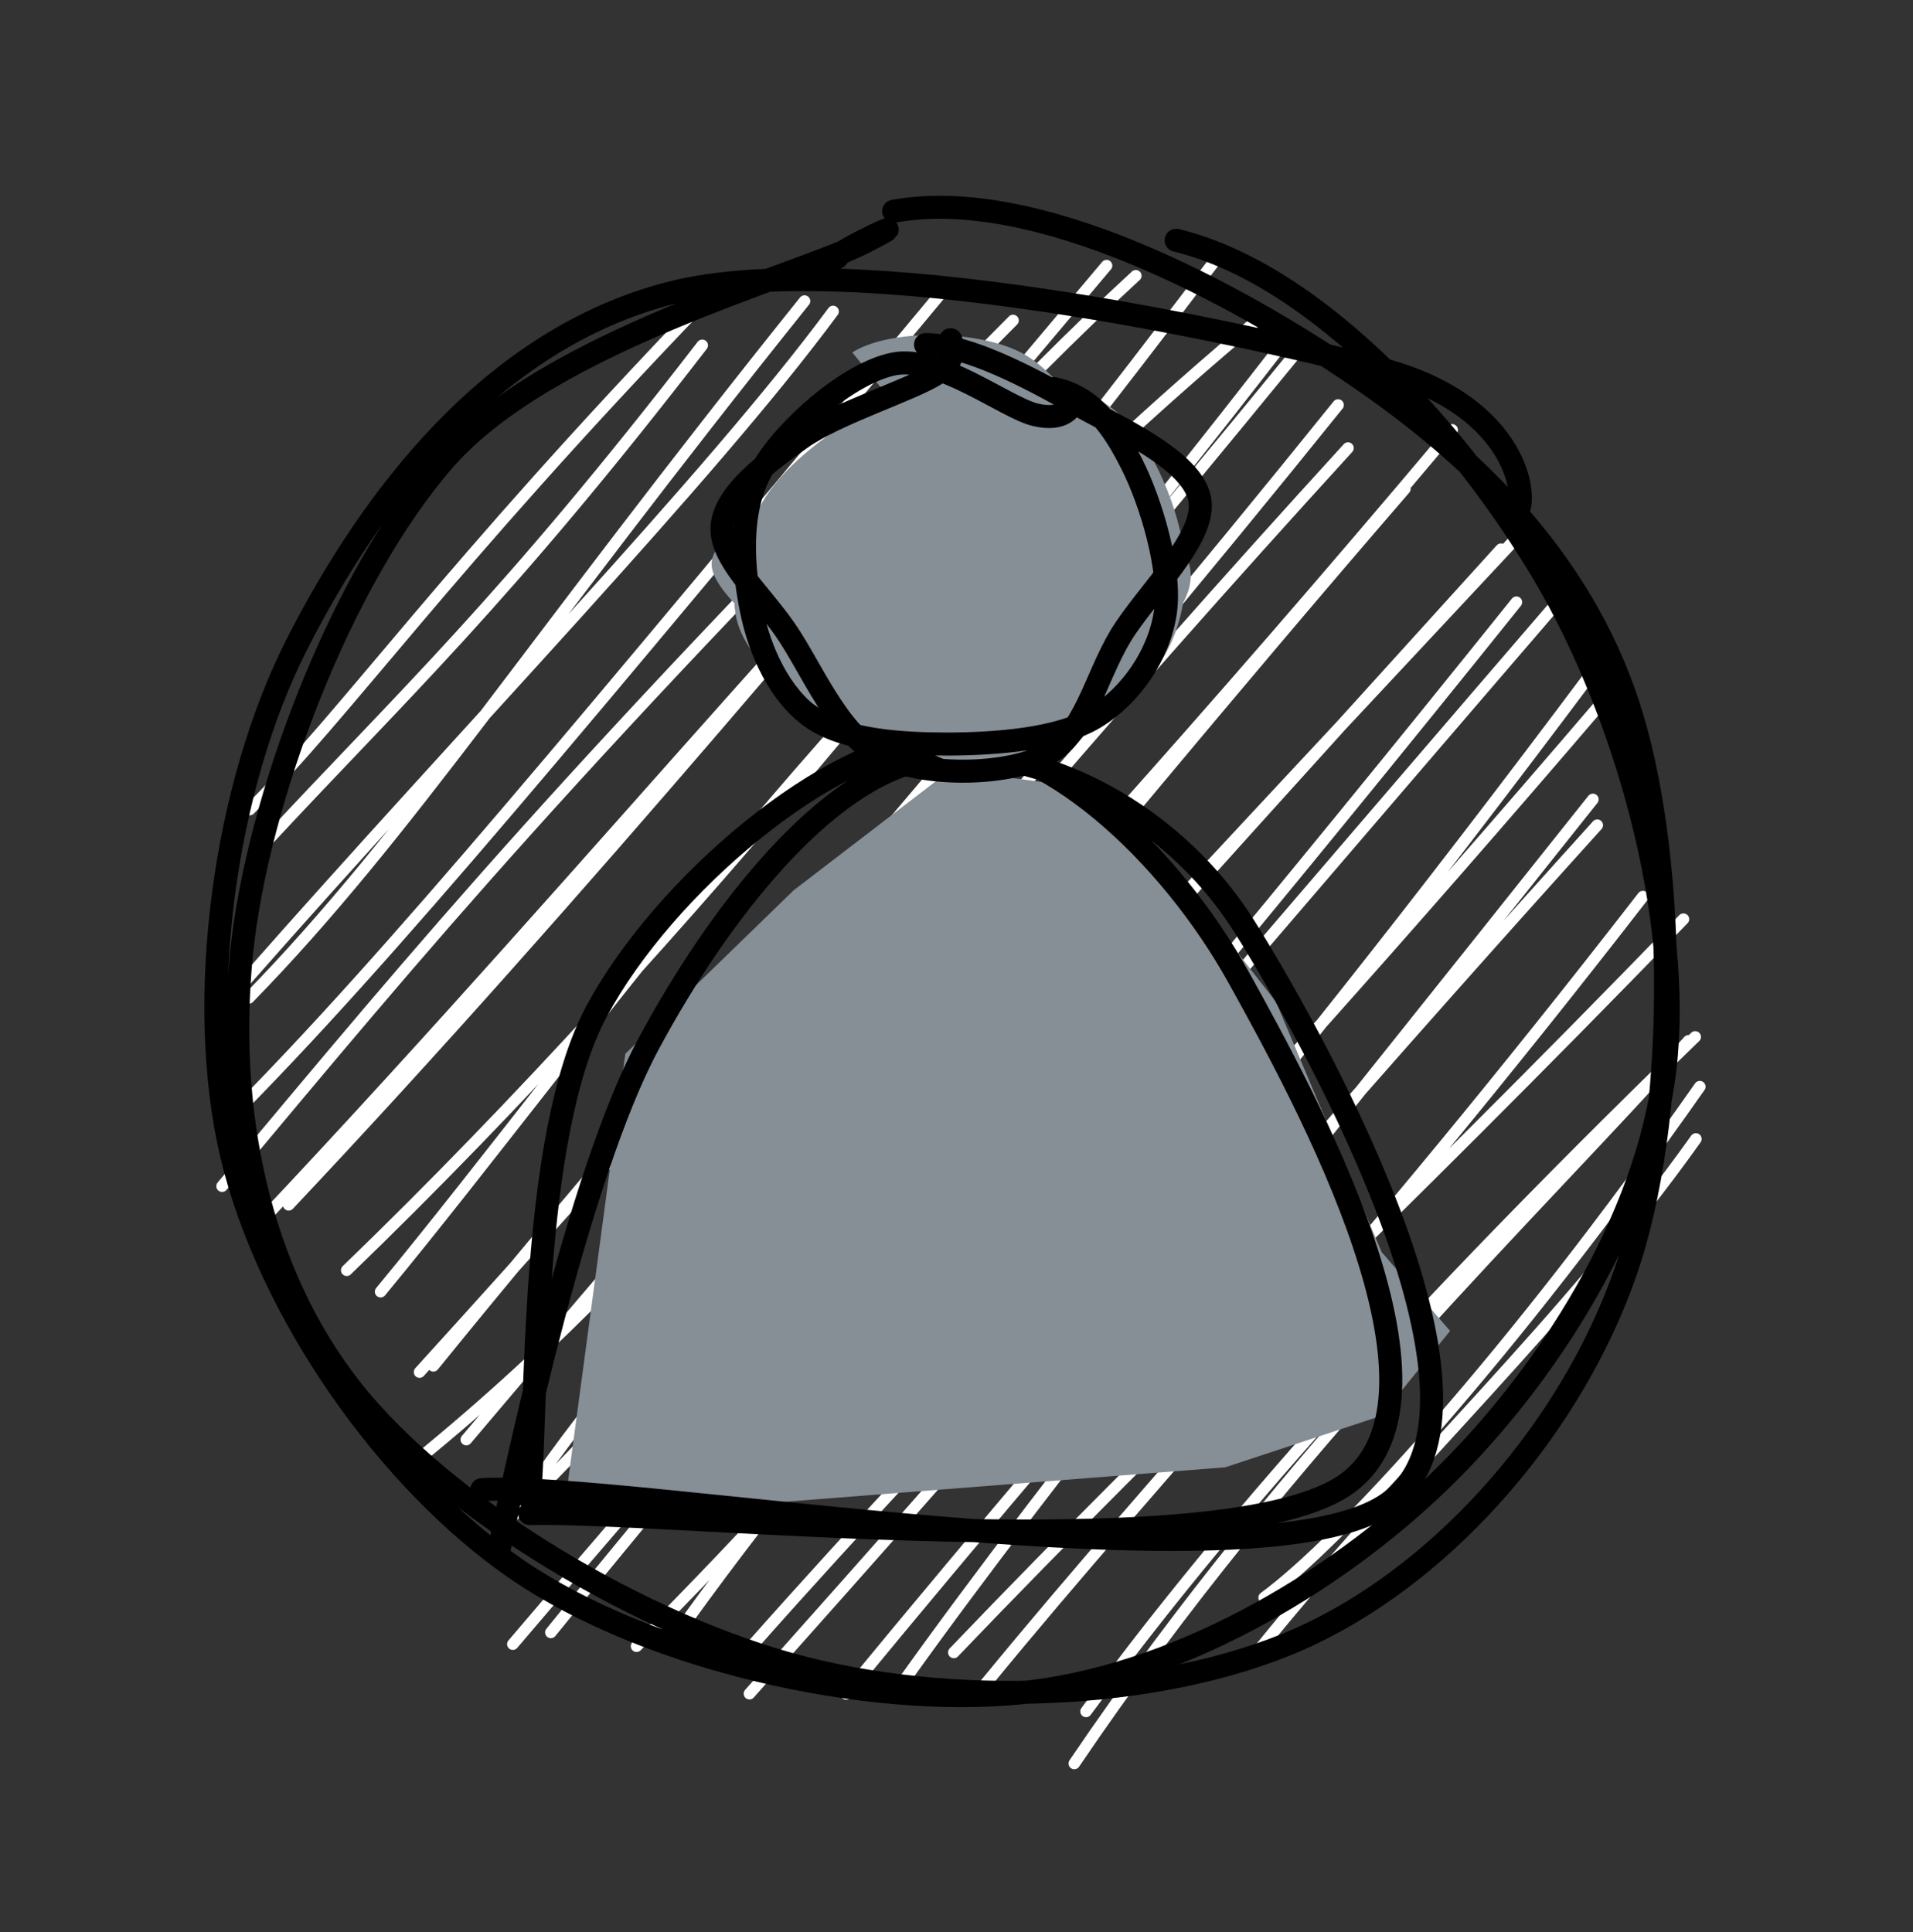 <svg version="1.1" xmlns="http://www.w3.org/2000/svg" viewBox="0 0 83.034 83.877" width="83.034" height="83.877">
  <rect x="0" y="0" width="83.034" height="83.877" fill="#333333" stroke="none"/>
  <!-- svg-source:excalidraw -->
  
  <defs>
    <style class="style-fonts">
      @font-face {
        font-family: "Virgil";
        src: url("https://file%2B.vscode-resource.vscode-cdn.net/Users/anna/.vscode/extensions/pomdtr.excalidraw-editor-3.5.1/public//dist/excalidraw-assets/Virgil.woff2");
      }
      @font-face {
        font-family: "Cascadia";
        src: url("https://file%2B.vscode-resource.vscode-cdn.net/Users/anna/.vscode/extensions/pomdtr.excalidraw-editor-3.5.1/public//dist/excalidraw-assets/Cascadia.woff2");
      }
    </style>
  </defs>
  <rect x="0" y="0" width="83.034" height="83.877" fill="none"></rect><g stroke-linecap="round" transform="translate(10 10) rotate(0 31.517 31.938)"><path d="M2.66 18.21 C2.66 18.21, 2.66 18.21, 2.66 18.21 M2.66 18.21 C2.66 18.21, 2.66 18.21, 2.66 18.21 M1.59 26.51 C7.5 20.14, 11.86 16.17, 20.48 4.99 M0.84 25.14 C5.13 20.87, 9.24 14.84, 20.59 3.04 M0.8 33.32 C7.76 26.19, 12.89 18.07, 24.92 3.07 M0.68 32.54 C10.27 21.64, 20.77 10.82, 26.16 3.52 M-0.36 41.49 C8.52 30.87, 14.59 23.47, 33.97 3.91 M-0.17 38.7 C7.07 31.43, 15.02 21.7, 31.12 2.4 M1.4 42.95 C16.37 27.06, 28.62 11.8, 39.3 1.97 M2.53 42.3 C15.09 28.98, 27.65 13.84, 38.03 1.53 M6.52 46.07 C15.86 34.77, 26.33 19.15, 44.68 3.81 M5.05 45.14 C20.12 30.6, 33.84 13.03, 42.74 1.31 M8.81 49.29 C20.47 34.89, 30.81 24.13, 45.9 4.63 M8.21 49.56 C19.8 36.8, 31.05 23.9, 46.53 4.98 M8.07 53.41 C20.59 43.21, 26.68 33.36, 48.51 9.45 M10.24 52.49 C23.57 36.73, 36.23 22.31, 48.08 7.58 M13.25 54.35 C20.23 44.34, 31.15 34.69, 53.03 8.66 M12.17 55.9 C24.93 43.08, 35.28 29.39, 50.98 11.22 M12.26 61.37 C24.8 46.62, 33.32 37.42, 56.13 13.02 M13.91 60.86 C24.34 47.98, 33.64 37.55, 55.15 13.84 M19.1 61.34 C27 50.21, 34.51 42.71, 55.82 16.14 M17.63 61.46 C27.47 51.58, 35.96 41.29, 58.2 15.45 M22.53 63.52 C33.66 51.01, 43.59 39.95, 59.24 19.01 M22.65 61.43 C32.17 50.68, 41.46 41.63, 59.61 20.4 M29.03 63.25 C35.81 53.72, 46.07 41.15, 59.14 24.7 M26.72 63.53 C38.97 48.64, 52.05 33.87, 59.33 25.82 M31.4 61.73 C41.41 51.26, 50.18 43.22, 63.07 29.9 M32.78 63.09 C40.8 53.31, 48.69 45.21, 61.31 28.92 M36.63 66.55 C46.03 52.66, 56.88 42.4, 63.29 35.18 M37.14 64.29 C42.25 57.37, 49.5 48.68, 63.58 35.01 M44.87 59.35 C48.17 56.93, 55.56 48.9, 63.78 37.17 M44.7 61.55 C51.21 53.51, 57.91 47.45, 63.61 39.44" stroke="#fff" stroke-width="0.5" fill="none"></path><path d="M41.05 0.43 C47.26 1.93, 53.5 8.99, 57.04 14.98 C60.57 20.97, 63.03 29.81, 62.27 36.37 C61.51 42.92, 57.16 49.78, 52.48 54.3 C47.81 58.82, 40.89 62.85, 34.23 63.49 C27.56 64.13, 18.17 62.04, 12.47 58.15 C6.78 54.26, 1.66 46.86, 0.06 40.16 C-1.53 33.46, -0.28 24.18, 2.9 17.94 C6.08 11.7, 11.3 4.7, 19.14 2.71 C26.97 0.72, 43.8 4.41, 49.91 6.01 C56.02 7.61, 56.38 11.84, 55.79 12.31 M28.79 -0.83 C34.98 -1.96, 43.66 2.72, 49.01 6.4 C54.35 10.07, 58.94 14.72, 60.86 21.2 C62.79 27.68, 62.86 38.65, 60.54 45.26 C58.22 51.88, 52.9 58.03, 46.96 60.89 C41.02 63.75, 31.87 64.18, 24.92 62.41 C17.97 60.65, 9.32 55.48, 5.25 50.31 C1.18 45.14, -0.19 38.14, 0.48 31.41 C1.16 24.69, 4.8 15.09, 9.3 9.94 C13.81 4.79, 24.67 1.98, 27.51 0.52 C30.35 -0.94, 26.24 0.94, 26.33 1.18" stroke="#000000" stroke-width="1" fill="none"></path></g><g stroke-linecap="round"><g transform="translate(22.692 65.683) rotate(0 18.832 -15.979)" fill-rule="evenodd"><path d="M1.82 -0.32 L4.45 -19.94 L11.76 -27.04 L18.58 -32.27 L25.55 -31.33 L32.69 -22.2 L37.28 -11.33 L40.25 -7.91 L37.25 -4.22 L30.49 -1.99 L1.75 0.26" stroke="none" stroke-width="0" fill="#868e96" fill-rule="evenodd"></path><path d="M0.28 -0.67 C0.65 -4.15, 0.26 -16.32, 3.21 -21.8 C6.16 -27.28, 13.33 -33.3, 17.98 -33.54 C22.62 -33.78, 28.09 -28.63, 31.07 -23.26 C34.05 -17.89, 40.96 -5.21, 35.84 -1.33 C30.71 2.55, 6.31 -0.15, 0.3 0.02 M-1.03 1.59 C-0.37 -1.62, 2.38 -14.65, 5.46 -20.37 C8.53 -26.09, 13.11 -31.87, 17.42 -32.72 C21.74 -33.56, 27.96 -30.82, 31.33 -25.45 C34.7 -20.07, 43.14 -4.54, 37.62 -0.47 C32.1 3.61, 4.43 -1.39, -1.78 -1.02" stroke="#000000" stroke-width="1" fill="none"></path></g></g><mask></mask><g stroke-linecap="round" transform="translate(32.063 16.088) rotate(0 9.371 8.2)"><path d="M10.37 0.08 C12.14 -0.06, 15.01 0.54, 16.51 1.88 C18.01 3.22, 19.19 6.2, 19.36 8.14 C19.54 10.09, 18.96 12.2, 17.57 13.53 C16.18 14.85, 13.28 15.87, 11.04 16.1 C8.79 16.34, 5.95 15.77, 4.11 14.93 C2.27 14.1, 0.51 12.6, -0.01 11.07 C-0.53 9.54, 0.12 7.29, 1 5.76 C1.87 4.23, 3.55 2.97, 5.23 1.91 C6.91 0.84, 9.74 -0.57, 11.07 -0.64 C12.41 -0.71, 13.24 1.3, 13.25 1.46 M4.93 -0.79 C6.49 -1.78, 10.08 -1.79, 12.08 -0.87 C14.08 0.04, 15.66 3.06, 16.92 4.7 C18.18 6.34, 19.67 7.6, 19.62 8.97 C19.57 10.34, 18.14 11.56, 16.63 12.93 C15.12 14.3, 12.65 17.1, 10.54 17.2 C8.43 17.3, 5.92 14.94, 3.97 13.53 C2.03 12.11, -0.75 10.02, -1.13 8.7 C-1.51 7.37, 0.63 6.77, 1.69 5.57 C2.75 4.38, 4.34 2.12, 5.25 1.51 C6.15 0.9, 7.19 1.72, 7.12 1.9" stroke="none" stroke-width="0" fill="#868e96"></path><path d="M13.68 0.78 C15.36 1.13, 16.27 2.47, 17.08 4.09 C17.89 5.7, 18.79 8.66, 18.52 10.49 C18.25 12.32, 17.03 14.11, 15.46 15.06 C13.89 16.01, 11.14 16.2, 9.1 16.21 C7.06 16.21, 4.65 16.06, 3.22 15.09 C1.8 14.12, 0.91 12.19, 0.55 10.39 C0.18 8.6, -0.02 6.07, 1.01 4.29 C2.04 2.51, 4.75 0.11, 6.73 -0.29 C8.71 -0.68, 11.6 1.62, 12.89 1.92 C14.17 2.22, 14.44 1.51, 14.43 1.49 M8.11 -1.13 C9.93 -1.13, 12.59 0.28, 14.57 1.4 C16.55 2.51, 19.67 3.88, 20.01 5.57 C20.34 7.25, 17.71 9.65, 16.58 11.51 C15.46 13.37, 15.01 15.85, 13.27 16.72 C11.54 17.59, 8.05 17.63, 6.18 16.72 C4.3 15.8, 3.17 12.91, 2.02 11.25 C0.87 9.59, -0.83 8.13, -0.72 6.75 C-0.61 5.36, 1.14 4.05, 2.7 2.94 C4.25 1.84, 7.53 0.83, 8.61 0.12 C9.7 -0.59, 9.1 -1.49, 9.21 -1.33" stroke="#000000" stroke-width="1" fill="none"></path></g></svg>